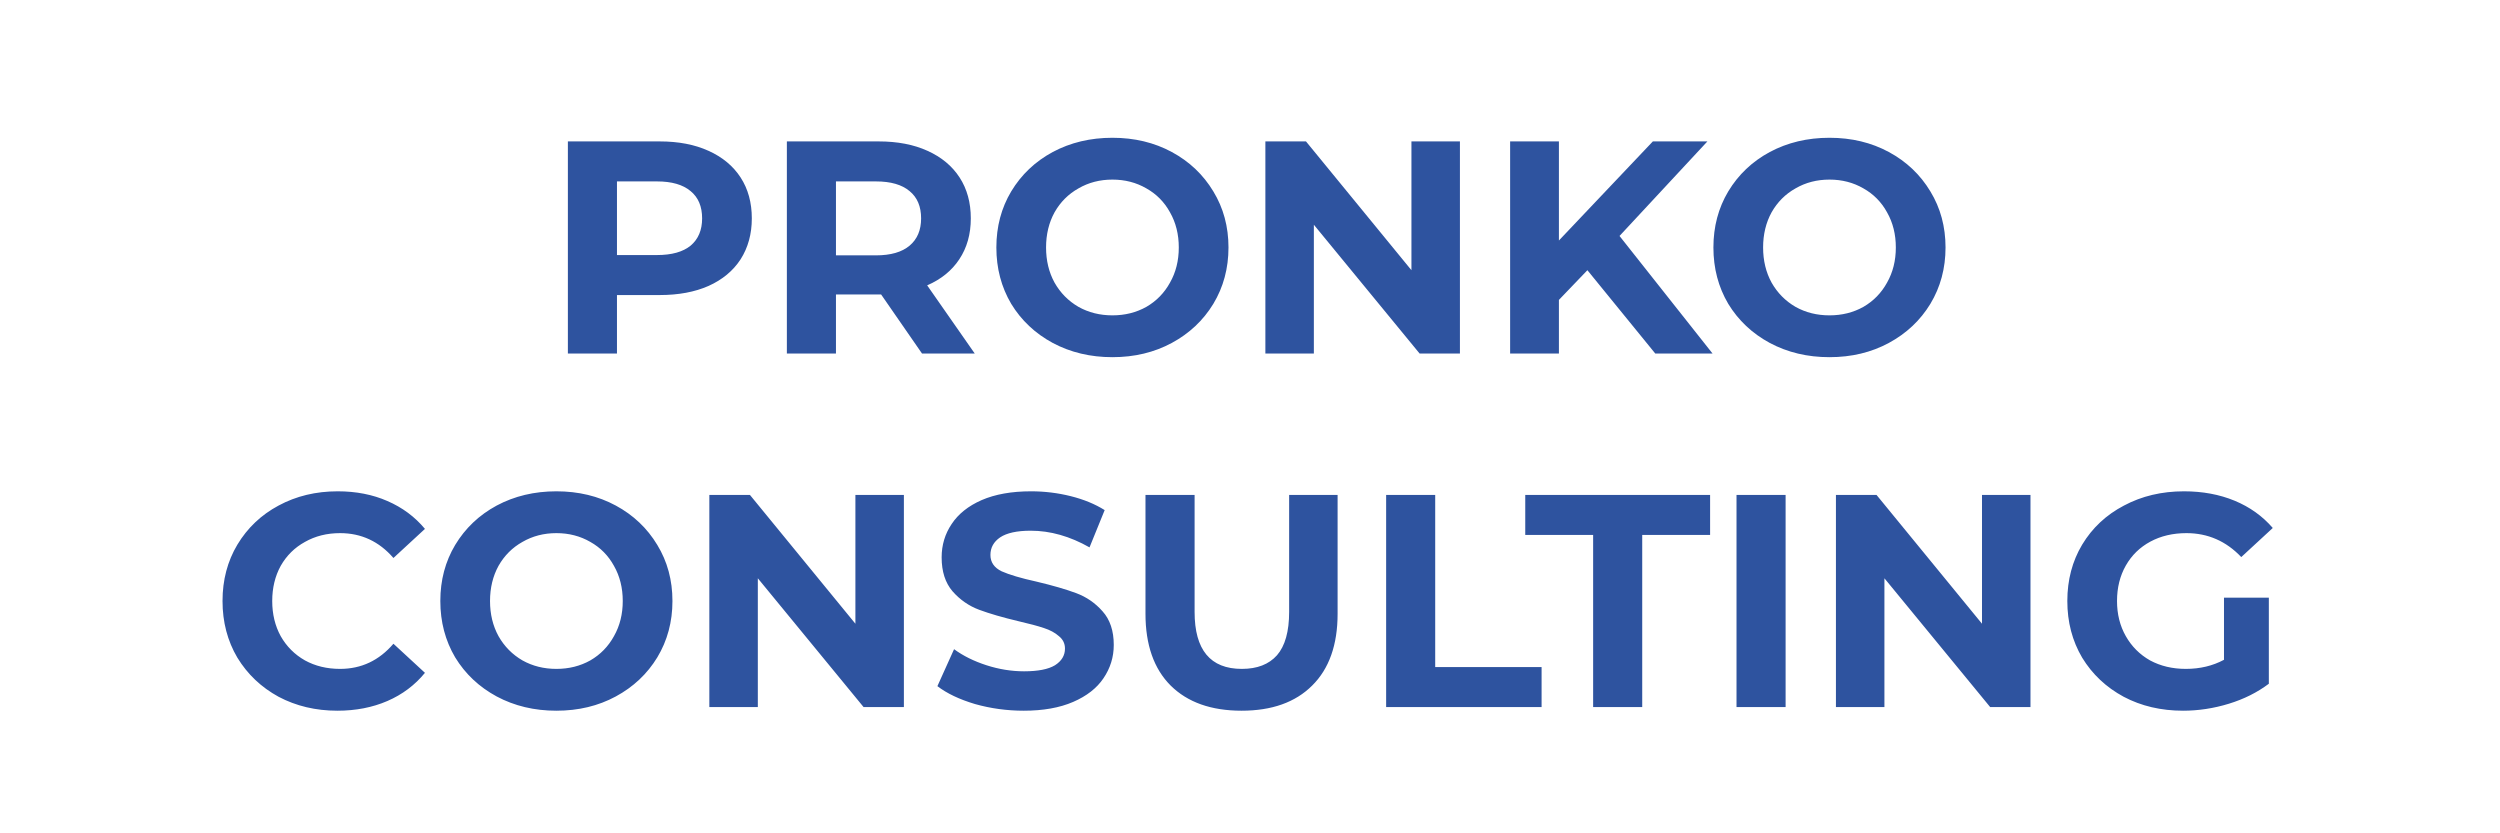 <svg width="99" height="33" viewBox="0 0 99 33" fill="none" xmlns="http://www.w3.org/2000/svg">
<path d="M26.124 5.6C26.868 5.6 27.512 5.724 28.056 5.972C28.608 6.22 29.032 6.572 29.328 7.028C29.624 7.484 29.772 8.024 29.772 8.648C29.772 9.264 29.624 9.804 29.328 10.268C29.032 10.724 28.608 11.076 28.056 11.324C27.512 11.564 26.868 11.684 26.124 11.684H24.432V14H22.488V5.6H26.124ZM26.016 10.1C26.6 10.1 27.044 9.976 27.348 9.728C27.652 9.472 27.804 9.112 27.804 8.648C27.804 8.176 27.652 7.816 27.348 7.568C27.044 7.312 26.6 7.184 26.016 7.184H24.432V10.1H26.016ZM36.512 14L34.892 11.66H34.796H33.104V14H31.16V5.6H34.796C35.54 5.6 36.184 5.724 36.728 5.972C37.28 6.22 37.704 6.572 38 7.028C38.296 7.484 38.444 8.024 38.444 8.648C38.444 9.272 38.292 9.812 37.988 10.268C37.692 10.716 37.268 11.06 36.716 11.3L38.6 14H36.512ZM36.476 8.648C36.476 8.176 36.324 7.816 36.02 7.568C35.716 7.312 35.272 7.184 34.688 7.184H33.104V10.112H34.688C35.272 10.112 35.716 9.984 36.02 9.728C36.324 9.472 36.476 9.112 36.476 8.648ZM44.052 14.144C43.18 14.144 42.392 13.956 41.688 13.58C40.992 13.204 40.444 12.688 40.044 12.032C39.652 11.368 39.456 10.624 39.456 9.8C39.456 8.976 39.652 8.236 40.044 7.58C40.444 6.916 40.992 6.396 41.688 6.02C42.392 5.644 43.18 5.456 44.052 5.456C44.924 5.456 45.708 5.644 46.404 6.02C47.1 6.396 47.648 6.916 48.048 7.58C48.448 8.236 48.648 8.976 48.648 9.8C48.648 10.624 48.448 11.368 48.048 12.032C47.648 12.688 47.1 13.204 46.404 13.58C45.708 13.956 44.924 14.144 44.052 14.144ZM44.052 12.488C44.548 12.488 44.996 12.376 45.396 12.152C45.796 11.92 46.108 11.6 46.332 11.192C46.564 10.784 46.68 10.32 46.68 9.8C46.68 9.28 46.564 8.816 46.332 8.408C46.108 8 45.796 7.684 45.396 7.46C44.996 7.228 44.548 7.112 44.052 7.112C43.556 7.112 43.108 7.228 42.708 7.46C42.308 7.684 41.992 8 41.76 8.408C41.536 8.816 41.424 9.28 41.424 9.8C41.424 10.32 41.536 10.784 41.76 11.192C41.992 11.6 42.308 11.92 42.708 12.152C43.108 12.376 43.556 12.488 44.052 12.488ZM57.813 5.6V14H56.217L52.029 8.9V14H50.109V5.6H51.717L55.893 10.7V5.6H57.813ZM62.861 10.7L61.733 11.876V14H59.801V5.6H61.733V9.524L65.453 5.6H67.613L64.133 9.344L67.817 14H65.549L62.861 10.7ZM72.447 14.144C71.575 14.144 70.787 13.956 70.083 13.58C69.387 13.204 68.839 12.688 68.439 12.032C68.047 11.368 67.851 10.624 67.851 9.8C67.851 8.976 68.047 8.236 68.439 7.58C68.839 6.916 69.387 6.396 70.083 6.02C70.787 5.644 71.575 5.456 72.447 5.456C73.319 5.456 74.103 5.644 74.799 6.02C75.495 6.396 76.043 6.916 76.443 7.58C76.843 8.236 77.043 8.976 77.043 9.8C77.043 10.624 76.843 11.368 76.443 12.032C76.043 12.688 75.495 13.204 74.799 13.58C74.103 13.956 73.319 14.144 72.447 14.144ZM72.447 12.488C72.943 12.488 73.391 12.376 73.791 12.152C74.191 11.92 74.503 11.6 74.727 11.192C74.959 10.784 75.075 10.32 75.075 9.8C75.075 9.28 74.959 8.816 74.727 8.408C74.503 8 74.191 7.684 73.791 7.46C73.391 7.228 72.943 7.112 72.447 7.112C71.951 7.112 71.503 7.228 71.103 7.46C70.703 7.684 70.387 8 70.155 8.408C69.931 8.816 69.819 9.28 69.819 9.8C69.819 10.32 69.931 10.784 70.155 11.192C70.387 11.6 70.703 11.92 71.103 12.152C71.503 12.376 71.951 12.488 72.447 12.488ZM13.36 28.144C12.504 28.144 11.728 27.96 11.032 27.592C10.344 27.216 9.8 26.7 9.4 26.044C9.008 25.38 8.812 24.632 8.812 23.8C8.812 22.968 9.008 22.224 9.4 21.568C9.8 20.904 10.344 20.388 11.032 20.02C11.728 19.644 12.508 19.456 13.372 19.456C14.1 19.456 14.756 19.584 15.34 19.84C15.932 20.096 16.428 20.464 16.828 20.944L15.58 22.096C15.012 21.44 14.308 21.112 13.468 21.112C12.948 21.112 12.484 21.228 12.076 21.46C11.668 21.684 11.348 22 11.116 22.408C10.892 22.816 10.78 23.28 10.78 23.8C10.78 24.32 10.892 24.784 11.116 25.192C11.348 25.6 11.668 25.92 12.076 26.152C12.484 26.376 12.948 26.488 13.468 26.488C14.308 26.488 15.012 26.156 15.58 25.492L16.828 26.644C16.428 27.132 15.932 27.504 15.34 27.76C14.748 28.016 14.088 28.144 13.36 28.144ZM22.033 28.144C21.161 28.144 20.373 27.956 19.669 27.58C18.973 27.204 18.425 26.688 18.025 26.032C17.633 25.368 17.437 24.624 17.437 23.8C17.437 22.976 17.633 22.236 18.025 21.58C18.425 20.916 18.973 20.396 19.669 20.02C20.373 19.644 21.161 19.456 22.033 19.456C22.905 19.456 23.689 19.644 24.385 20.02C25.081 20.396 25.629 20.916 26.029 21.58C26.429 22.236 26.629 22.976 26.629 23.8C26.629 24.624 26.429 25.368 26.029 26.032C25.629 26.688 25.081 27.204 24.385 27.58C23.689 27.956 22.905 28.144 22.033 28.144ZM22.033 26.488C22.529 26.488 22.977 26.376 23.377 26.152C23.777 25.92 24.089 25.6 24.313 25.192C24.545 24.784 24.661 24.32 24.661 23.8C24.661 23.28 24.545 22.816 24.313 22.408C24.089 22 23.777 21.684 23.377 21.46C22.977 21.228 22.529 21.112 22.033 21.112C21.537 21.112 21.089 21.228 20.689 21.46C20.289 21.684 19.973 22 19.741 22.408C19.517 22.816 19.405 23.28 19.405 23.8C19.405 24.32 19.517 24.784 19.741 25.192C19.973 25.6 20.289 25.92 20.689 26.152C21.089 26.376 21.537 26.488 22.033 26.488ZM35.794 19.6V28H34.198L30.01 22.9V28H28.09V19.6H29.698L33.874 24.7V19.6H35.794ZM40.541 28.144C39.877 28.144 39.233 28.056 38.609 27.88C37.993 27.696 37.497 27.46 37.121 27.172L37.781 25.708C38.141 25.972 38.569 26.184 39.065 26.344C39.561 26.504 40.057 26.584 40.553 26.584C41.105 26.584 41.513 26.504 41.777 26.344C42.041 26.176 42.173 25.956 42.173 25.684C42.173 25.484 42.093 25.32 41.933 25.192C41.781 25.056 41.581 24.948 41.333 24.868C41.093 24.788 40.765 24.7 40.349 24.604C39.709 24.452 39.185 24.3 38.777 24.148C38.369 23.996 38.017 23.752 37.721 23.416C37.433 23.08 37.289 22.632 37.289 22.072C37.289 21.584 37.421 21.144 37.685 20.752C37.949 20.352 38.345 20.036 38.873 19.804C39.409 19.572 40.061 19.456 40.829 19.456C41.365 19.456 41.889 19.52 42.401 19.648C42.913 19.776 43.361 19.96 43.745 20.2L43.145 21.676C42.369 21.236 41.593 21.016 40.817 21.016C40.273 21.016 39.869 21.104 39.605 21.28C39.349 21.456 39.221 21.688 39.221 21.976C39.221 22.264 39.369 22.48 39.665 22.624C39.969 22.76 40.429 22.896 41.045 23.032C41.685 23.184 42.209 23.336 42.617 23.488C43.025 23.64 43.373 23.88 43.661 24.208C43.957 24.536 44.105 24.98 44.105 25.54C44.105 26.02 43.969 26.46 43.697 26.86C43.433 27.252 43.033 27.564 42.497 27.796C41.961 28.028 41.309 28.144 40.541 28.144ZM49.166 28.144C47.965 28.144 47.029 27.812 46.358 27.148C45.694 26.484 45.361 25.536 45.361 24.304V19.6H47.306V24.232C47.306 25.736 47.929 26.488 49.178 26.488C49.785 26.488 50.249 26.308 50.569 25.948C50.889 25.58 51.05 25.008 51.05 24.232V19.6H52.969V24.304C52.969 25.536 52.633 26.484 51.962 27.148C51.297 27.812 50.365 28.144 49.166 28.144ZM54.891 19.6H56.834V26.416H61.047V28H54.891V19.6ZM63.088 21.184H60.4V19.6H67.72V21.184H65.032V28H63.088V21.184ZM68.766 19.6H70.71V28H68.766V19.6ZM80.407 19.6V28H78.811L74.623 22.9V28H72.703V19.6H74.311L78.487 24.7V19.6H80.407ZM88.07 23.668H89.846V27.076C89.39 27.42 88.862 27.684 88.262 27.868C87.662 28.052 87.058 28.144 86.45 28.144C85.578 28.144 84.794 27.96 84.098 27.592C83.402 27.216 82.854 26.7 82.454 26.044C82.062 25.38 81.866 24.632 81.866 23.8C81.866 22.968 82.062 22.224 82.454 21.568C82.854 20.904 83.406 20.388 84.11 20.02C84.814 19.644 85.606 19.456 86.486 19.456C87.222 19.456 87.89 19.58 88.49 19.828C89.09 20.076 89.594 20.436 90.002 20.908L88.754 22.06C88.154 21.428 87.43 21.112 86.582 21.112C86.046 21.112 85.57 21.224 85.154 21.448C84.738 21.672 84.414 21.988 84.182 22.396C83.95 22.804 83.834 23.272 83.834 23.8C83.834 24.32 83.95 24.784 84.182 25.192C84.414 25.6 84.734 25.92 85.142 26.152C85.558 26.376 86.03 26.488 86.558 26.488C87.118 26.488 87.622 26.368 88.07 26.128V23.668Z" fill="#2E539F"/>
</svg>